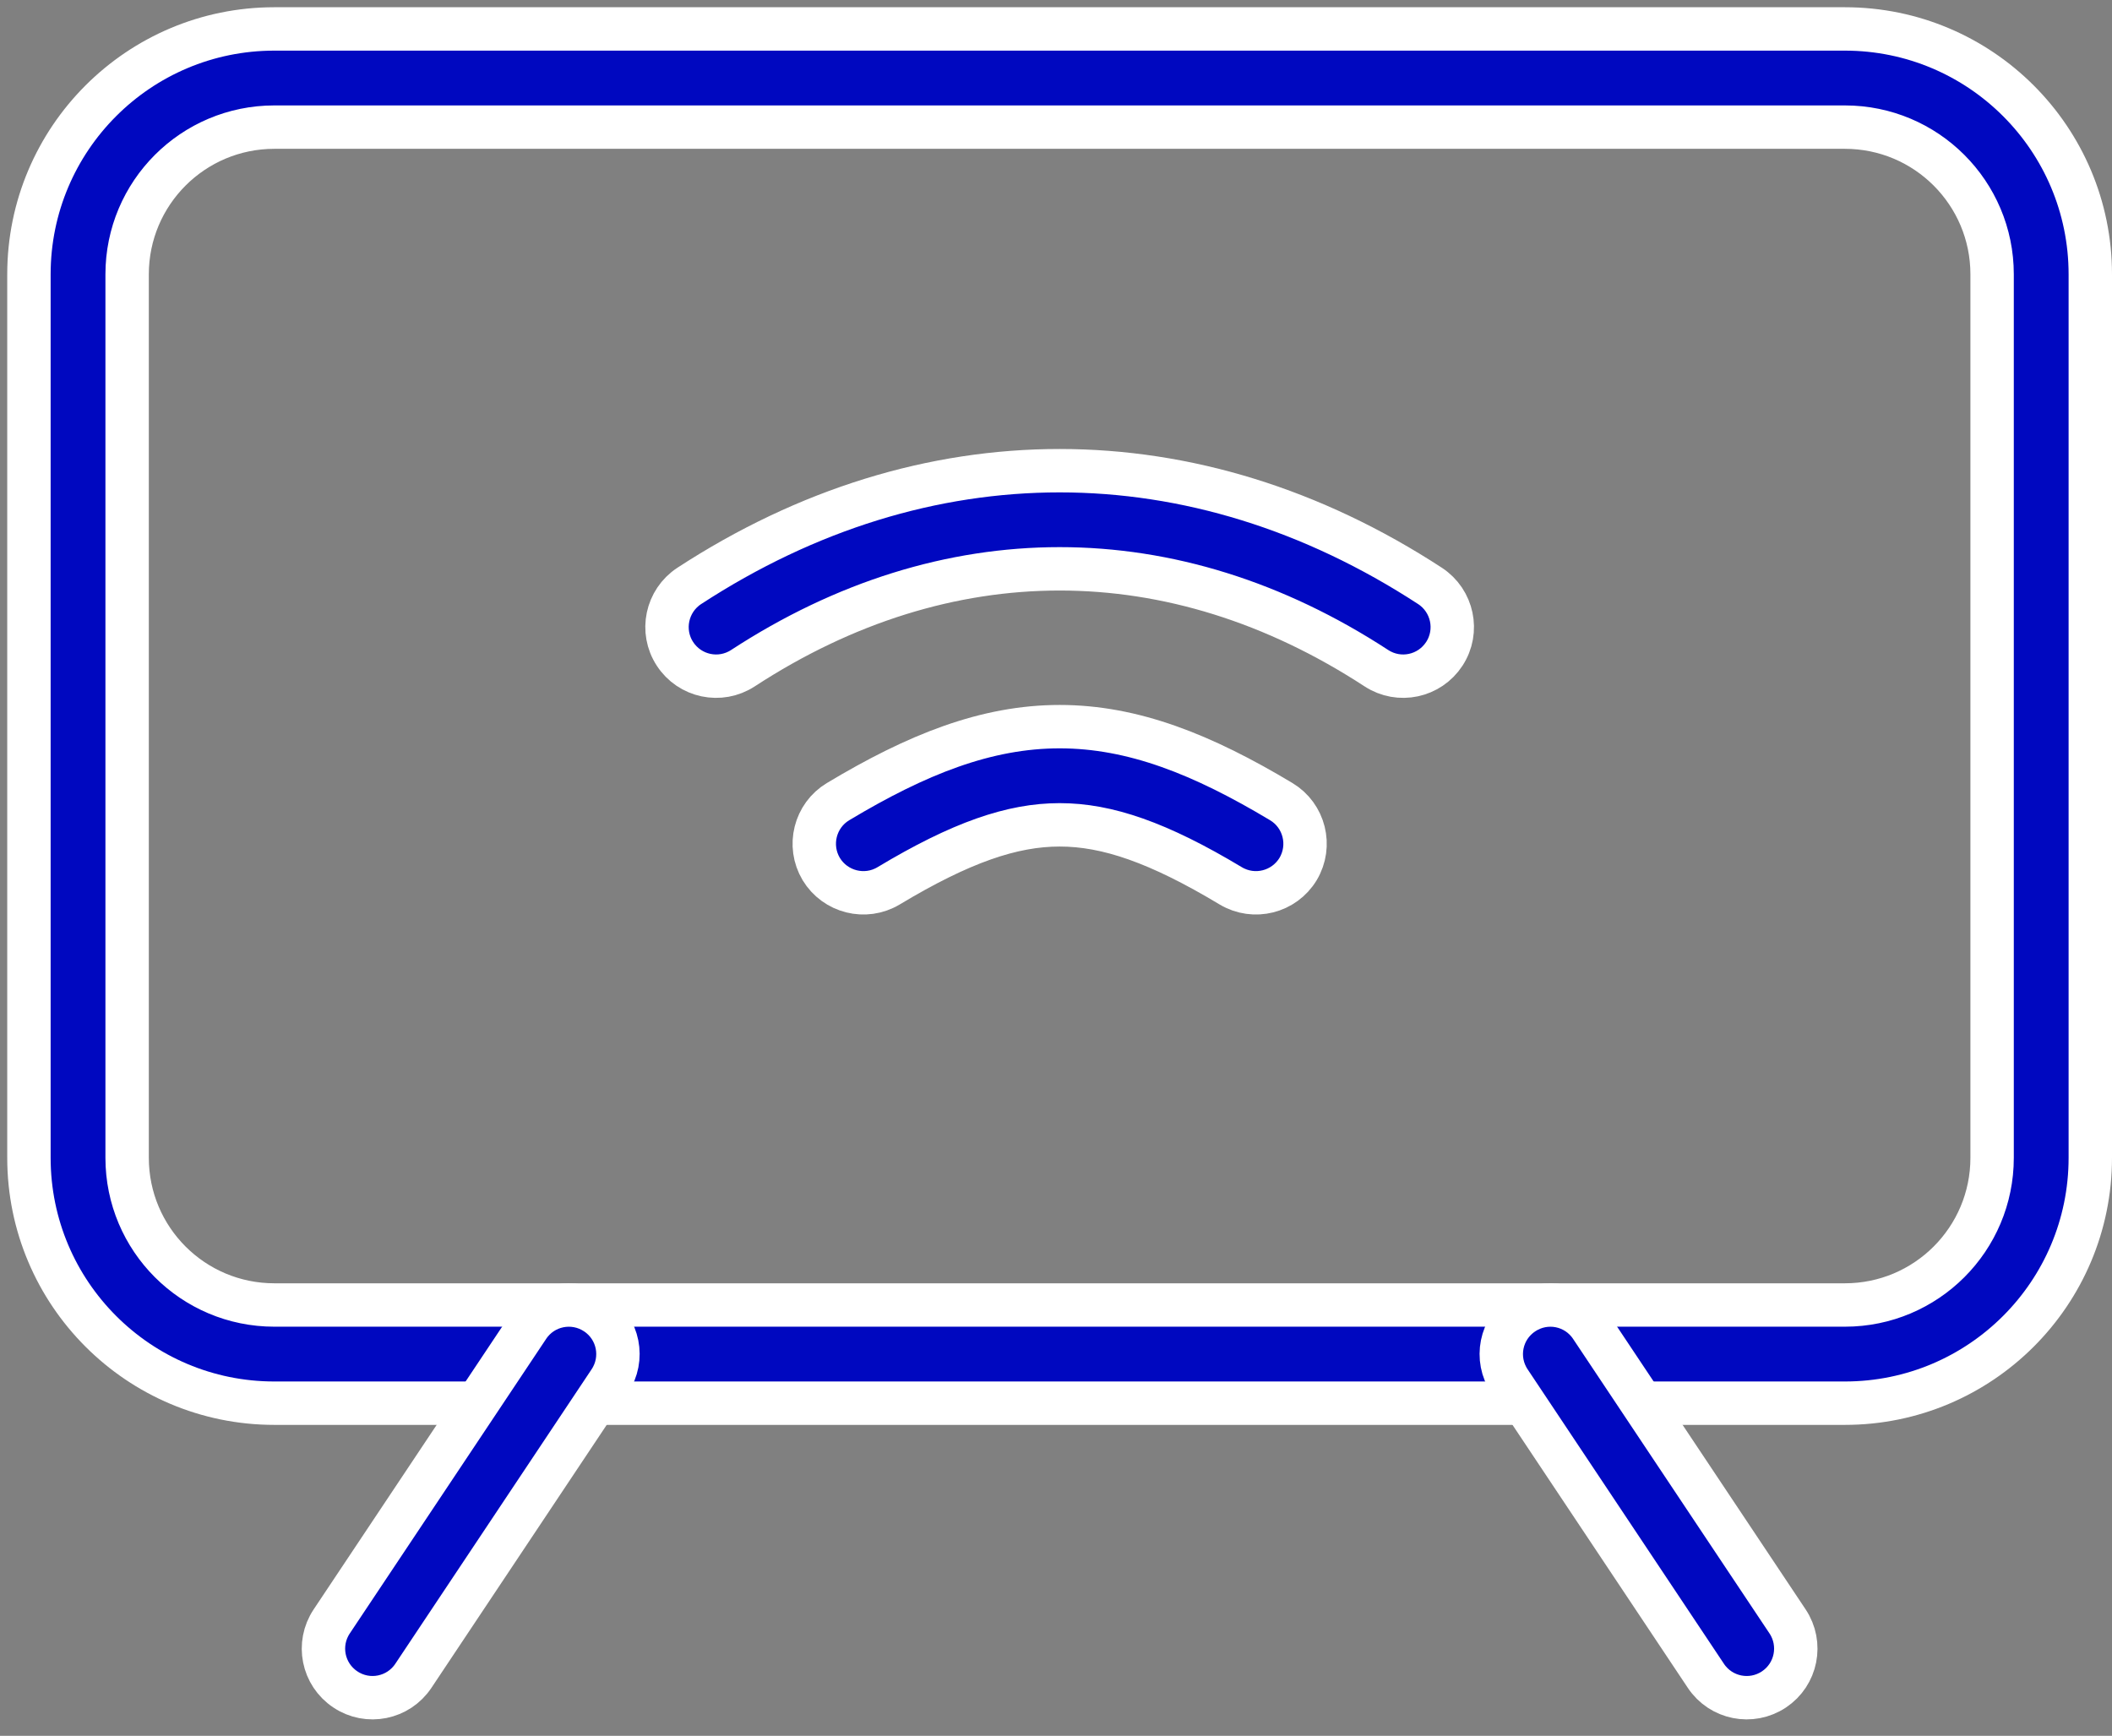 <svg width="73" height="60" viewBox="0 0 73 60" fill="none" xmlns="http://www.w3.org/2000/svg">
<rect x="0" y="0" width="73" height="60" fill="#808080" stroke="none"/>
<path fill-rule="evenodd" clip-rule="evenodd" d="M1 9.483C1 4.798 4.798 1 9.483 1H63.767C68.452 1 72.25 4.798 72.25 9.483V40.019C72.25 44.704 68.452 48.502 63.767 48.502H9.483C4.798 48.502 1 44.704 1 40.019V9.483ZM9.483 4.394C6.671 4.394 4.394 6.671 4.394 9.483V40.019C4.394 42.831 6.671 45.108 9.483 45.108H63.767C66.579 45.108 68.856 42.831 68.856 40.019V9.483C68.856 6.671 66.579 4.394 63.767 4.394H9.483Z" fill="#0008C0" stroke="white" stroke-width="1.5"/>
<path fill-rule="evenodd" clip-rule="evenodd" d="M47.575 23.097C40.555 18.517 32.698 18.517 25.678 23.097C24.892 23.609 23.842 23.387 23.33 22.601C22.818 21.818 23.041 20.766 23.823 20.253C31.969 14.942 41.282 14.942 49.428 20.253C50.211 20.766 50.434 21.818 49.922 22.601C49.409 23.387 48.36 23.609 47.575 23.097ZM36.627 28.511C34.989 28.511 33.217 29.115 30.713 30.62C29.912 31.1 28.869 30.839 28.385 30.038C27.905 29.233 28.166 28.189 28.967 27.709C31.687 26.077 34.088 25.117 36.627 25.117C39.165 25.117 41.566 26.077 44.286 27.709C45.087 28.189 45.348 29.233 44.868 30.038C44.385 30.839 43.344 31.1 42.54 30.62C40.036 29.115 38.265 28.511 36.627 28.511Z" fill="#0008C0" stroke="white" stroke-width="1.5"/>
<path fill-rule="evenodd" clip-rule="evenodd" d="M20.605 45.396C21.384 45.914 21.594 46.967 21.072 47.747L14.288 57.925C13.769 58.705 12.716 58.918 11.937 58.396C11.155 57.877 10.945 56.825 11.466 56.045L18.251 45.867C18.769 45.084 19.822 44.874 20.605 45.396Z" fill="#0008C0" stroke="white" stroke-width="1.5"/>
<path fill-rule="evenodd" clip-rule="evenodd" d="M52.648 45.396C53.427 44.874 54.48 45.084 54.999 45.867L61.786 56.045C62.305 56.825 62.095 57.877 61.316 58.396C60.533 58.918 59.48 58.705 58.962 57.925L52.177 47.747C51.656 46.967 51.865 45.914 52.648 45.396Z" fill="#0008C0" stroke="white" stroke-width="1.5"/>
</svg>

